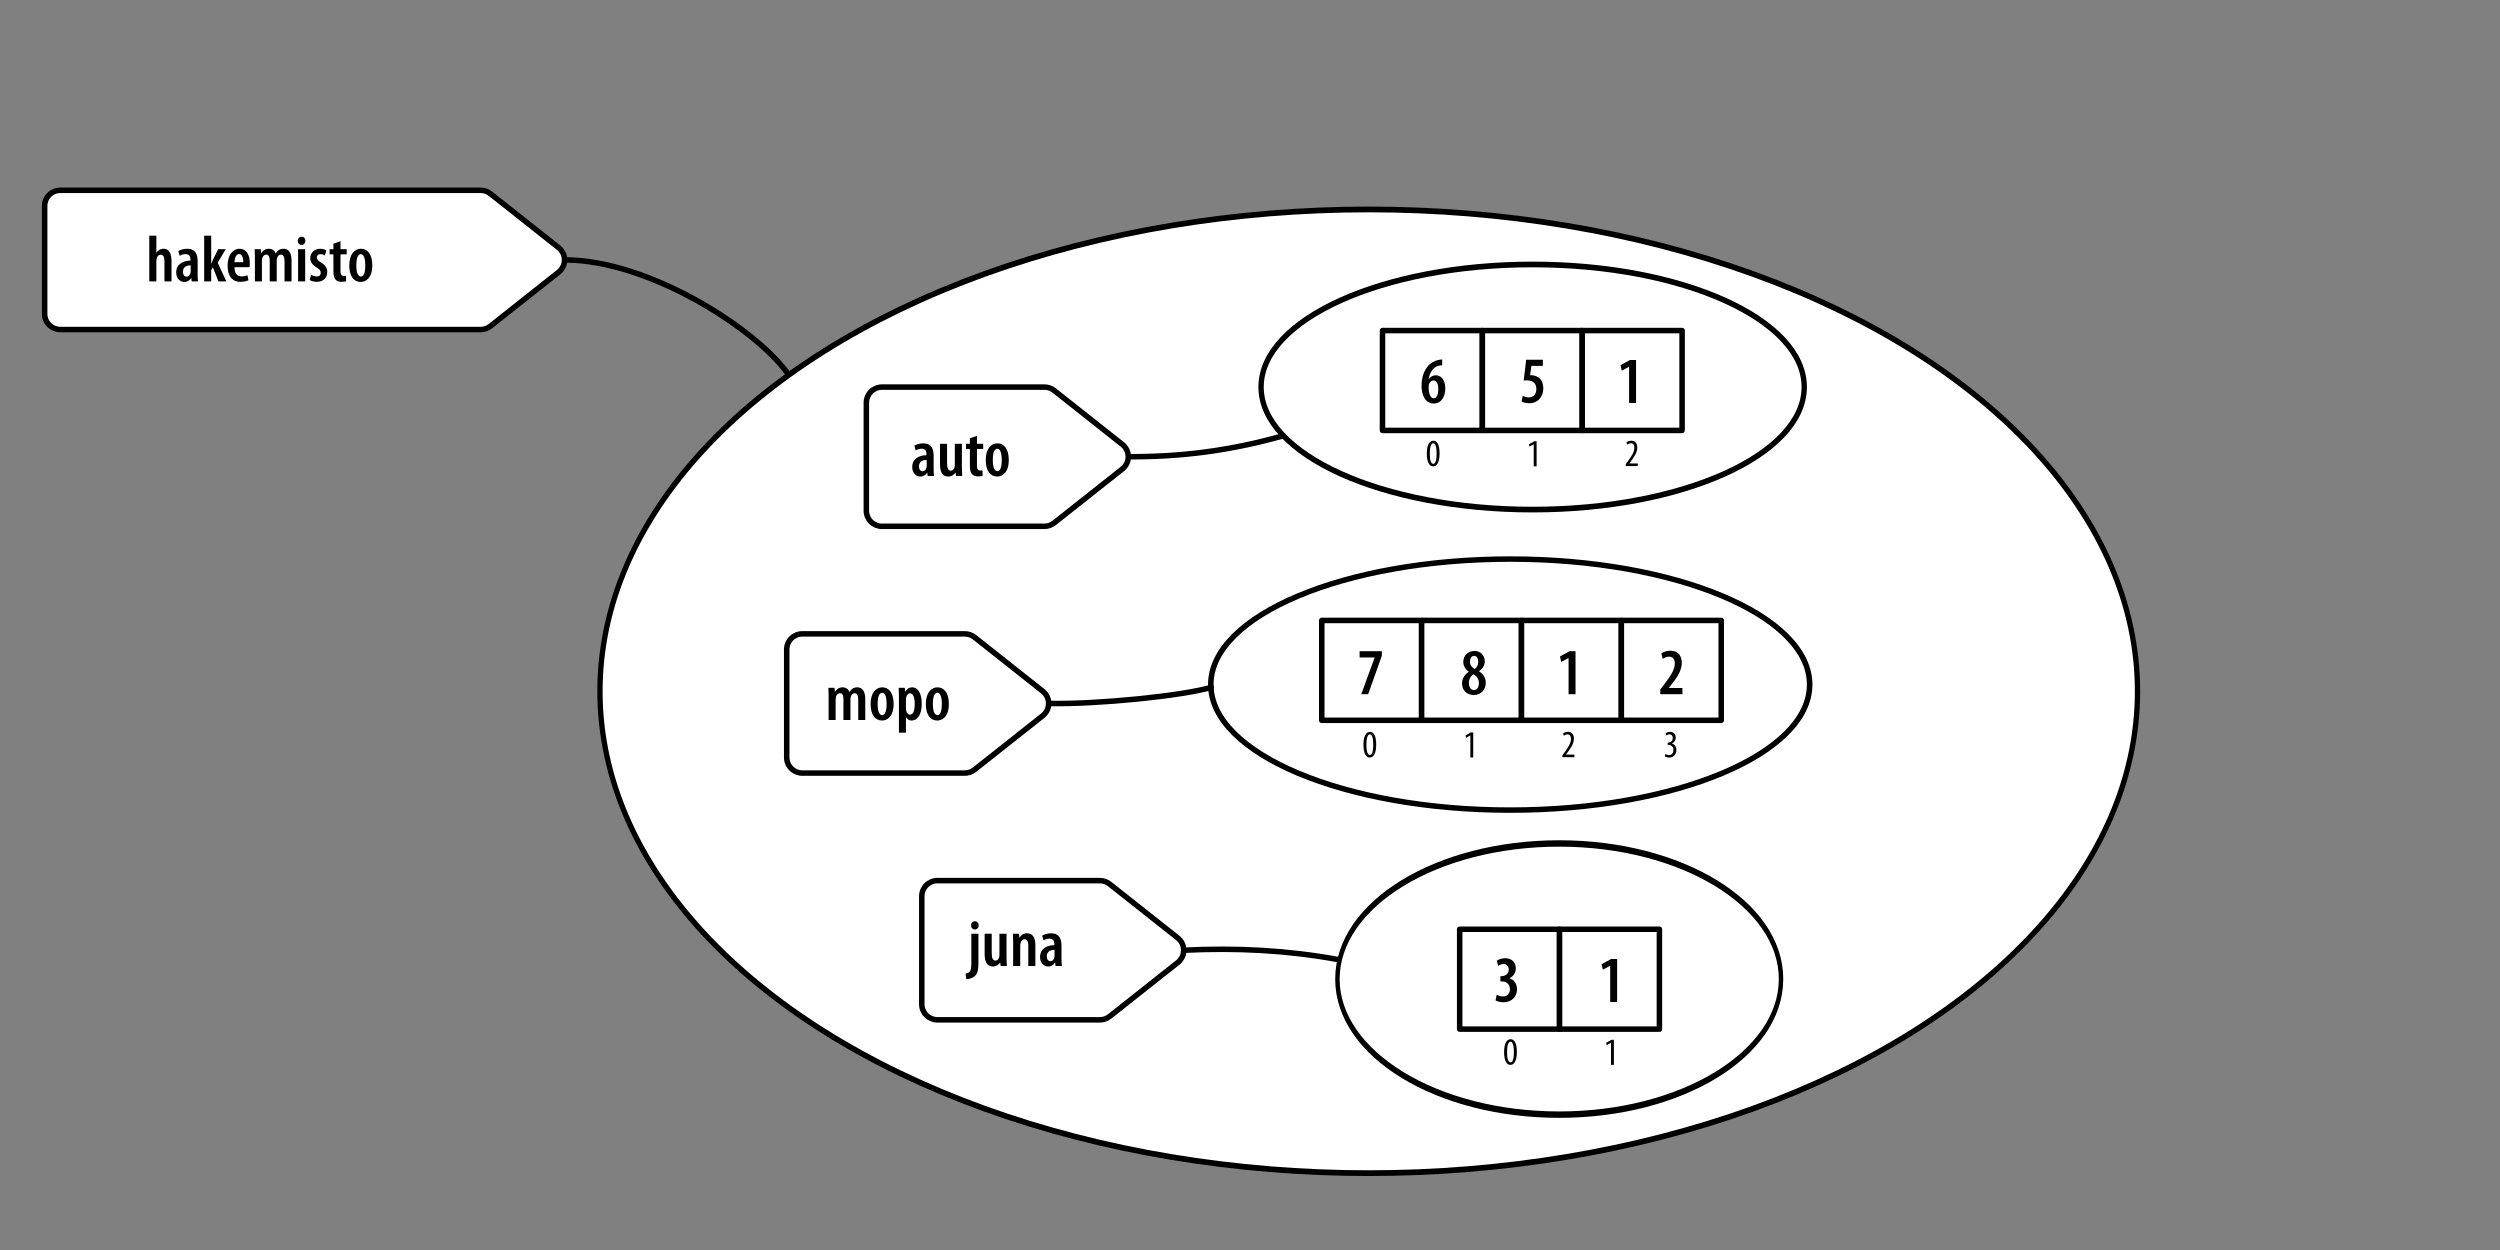 <?xml version="1.0" encoding="UTF-8" standalone="no"?>
<!DOCTYPE svg PUBLIC "-//W3C//DTD SVG 1.1//EN" "http://www.w3.org/Graphics/SVG/1.1/DTD/svg11.dtd">
<svg width="3780px" height="1890px" version="1.1" xmlns="http://www.w3.org/2000/svg" xmlns:xlink="http://www.w3.org/1999/xlink" xml:space="preserve" xmlns:serif="http://www.serif.com/" style="fill-rule:evenodd;clip-rule:evenodd;stroke-linecap:round;stroke-linejoin:round;stroke-miterlimit:1.5;">
    <rect width="100%" height="100%" fill="#808080" stroke="none"/>
    <g id="drawing">
        <g transform="matrix(1.403,0,0,1.521,-906.934,-778.426)">
            <ellipse cx="2121.5" cy="1199" rx="828.5" ry="479" style="fill:white;stroke:black;stroke-width:5.7px;"/>
        </g>
        <g transform="matrix(1,0,0,1,-185,-16.75)">
            <path d="M276.122,304.5C269.857,304.5 263.849,306.989 259.419,311.419C254.989,315.849 252.5,321.857 252.5,328.122C252.5,368.627 252.5,450.873 252.5,491.378C252.5,497.643 254.989,503.651 259.419,508.081C263.849,512.511 269.857,515 276.122,515C386.007,515 844.651,515 911.784,515C917.105,515 922.27,513.204 926.443,509.902C944.851,495.334 998.359,452.99 1029.59,428.274C1035.25,423.793 1038.56,416.97 1038.56,409.75C1038.56,402.53 1035.25,395.707 1029.59,391.226C998.359,366.51 944.851,324.166 926.443,309.598C922.27,306.296 917.105,304.5 911.784,304.5L276.122,304.5Z" style="fill:white;stroke:black;stroke-width:8.33px;"/>
        </g>
        <g transform="matrix(1,0,0,1,1057.42,280.787)">
            <path d="M276.122,304.5C269.857,304.5 263.849,306.989 259.419,311.419C254.989,315.849 252.5,321.857 252.5,328.122C252.5,368.627 252.5,450.873 252.5,491.378C252.5,497.643 254.989,503.651 259.419,508.081C263.849,512.511 269.857,515 276.122,515C334.782,515 485.011,515 521.784,515C527.105,515 532.27,513.204 536.443,509.902C554.851,495.334 608.359,452.99 639.593,428.274C645.254,423.793 648.556,416.97 648.556,409.75C648.556,402.53 645.254,395.707 639.593,391.226C608.359,366.51 554.851,324.166 536.443,309.598C532.27,306.296 527.105,304.5 521.784,304.5L276.122,304.5Z" style="fill:white;stroke:black;stroke-width:8.33px;"/>
        </g>
        <g transform="matrix(1,0,0,1,937.01,653.892)">
            <path d="M276.122,304.5C269.857,304.5 263.849,306.989 259.419,311.419C254.989,315.849 252.5,321.857 252.5,328.122C252.5,368.627 252.5,450.873 252.5,491.378C252.5,497.643 254.989,503.651 259.419,508.081C263.849,512.511 269.857,515 276.122,515C334.782,515 485.011,515 521.784,515C527.105,515 532.27,513.204 536.443,509.902C554.851,495.334 608.359,452.99 639.593,428.274C645.254,423.793 648.556,416.97 648.556,409.75C648.556,402.53 645.254,395.707 639.593,391.226C608.359,366.51 554.851,324.166 536.443,309.598C532.27,306.296 527.105,304.5 521.784,304.5L276.122,304.5Z" style="fill:white;stroke:black;stroke-width:8.33px;"/>
        </g>
        <g transform="matrix(1,0,0,1,1141.24,1027)">
            <path d="M276.122,304.5C269.857,304.5 263.849,306.989 259.419,311.419C254.989,315.849 252.5,321.857 252.5,328.122C252.5,368.627 252.5,450.873 252.5,491.378C252.5,497.643 254.989,503.651 259.419,508.081C263.849,512.511 269.857,515 276.122,515C334.782,515 485.011,515 521.784,515C527.105,515 532.27,513.204 536.443,509.902C554.851,495.334 608.359,452.99 639.593,428.274C645.254,423.793 648.556,416.97 648.556,409.75C648.556,402.53 645.254,395.707 639.593,391.226C608.359,366.51 554.851,324.166 536.443,309.598C532.27,306.296 527.105,304.5 521.784,304.5L276.122,304.5Z" style="fill:white;stroke:black;stroke-width:8.33px;"/>
        </g>
        <g transform="matrix(1,0,0,1,-298,-327)">
            <path d="M1152,720C1277.79,719.995 1438.27,822.38 1488.09,890.366" style="fill:none;stroke:black;stroke-width:8.33px;"/>
        </g>
        <g transform="matrix(1,0,0,1,-276.205,-440.213)">
            <rect x="2366.54" y="940" width="151" height="151" style="fill:white;stroke:black;stroke-width:8.33px;"/>
            <g transform="matrix(1,0,0,1,151,-1.15463e-13)">
                <rect x="2366.54" y="940" width="151" height="151" style="fill:white;stroke:black;stroke-width:8.33px;"/>
            </g>
            <g transform="matrix(1,0,0,1,302,-3.42837e-13)">
                <rect x="2366.54" y="940" width="151" height="151" style="fill:white;stroke:black;stroke-width:8.33px;"/>
            </g>
        </g>
        <g transform="matrix(1,0,0,1,-326.876,-382.728)">
            <g transform="matrix(1,0,0,1,-41.173,380.848)">
                <rect x="2366.54" y="940" width="151" height="151" style="fill:white;stroke:black;stroke-width:8.33px;"/>
            </g>
            <g transform="matrix(1,0,0,1,109.827,380.848)">
                <rect x="2366.54" y="940" width="151" height="151" style="fill:white;stroke:black;stroke-width:8.33px;"/>
            </g>
            <g transform="matrix(1,0,0,1,260.827,380.848)">
                <rect x="2366.54" y="940" width="151" height="151" style="fill:white;stroke:black;stroke-width:8.33px;"/>
            </g>
            <g transform="matrix(1,0,0,1,411.827,380.848)">
                <rect x="2366.54" y="940" width="151" height="151" style="fill:white;stroke:black;stroke-width:8.33px;"/>
            </g>
        </g>
        <g transform="matrix(1,0,0,1,-151.799,-296.655)">
            <g transform="matrix(1,0,0,1,-7.72,761.695)">
                <rect x="2366.54" y="940" width="151" height="151" style="fill:white;stroke:black;stroke-width:8.33px;"/>
            </g>
            <g transform="matrix(1,0,0,1,143.28,761.695)">
                <rect x="2366.54" y="940" width="151" height="151" style="fill:white;stroke:black;stroke-width:8.33px;"/>
            </g>
        </g>
        <g transform="matrix(1.053,0,0,1.119,-413.092,-551.162)">
            <ellipse cx="2593.04" cy="1015.5" rx="389.957" ry="165.602" style="fill:none;stroke:black;stroke-width:7.67px;"/>
        </g>
        <g transform="matrix(1.161,0,0,1.146,-727.057,-128.67)">
            <ellipse cx="2593.04" cy="1015.5" rx="389.957" ry="165.602" style="fill:none;stroke:black;stroke-width:7.22px;"/>
        </g>
        <g transform="matrix(0.86,0,0,1.238,127.538,223.141)">
            <ellipse cx="2593.04" cy="1015.5" rx="389.957" ry="165.602" style="fill:none;stroke:black;stroke-width:7.82px;"/>
        </g>
        <g transform="matrix(1,0,0,1,-298,-327)">
            <path d="M2005,1017.54C2082.97,1017.89 2156.56,1008.85 2238.05,985.943" style="fill:none;stroke:black;stroke-width:8.33px;"/>
        </g>
        <g transform="matrix(1,0,0,1,-298,-327)">
            <path d="M1883.57,1390.64C1957.64,1392.24 2086.1,1379.05 2129.59,1366.25" style="fill:none;stroke:black;stroke-width:8.33px;"/>
        </g>
        <g transform="matrix(1,0,0,1,-298,-327)">
            <path d="M2088,1763.75C2166.39,1759.84 2244,1763.66 2320.59,1777.75" style="fill:none;stroke:black;stroke-width:8.33px;"/>
        </g>
    </g>
    <g id="content_generic_1">
        <g transform="matrix(1,0,0,1,1834.57,297.154)">
            <g transform="matrix(100,0,0,100,518.821,752.501)">
                <path d="M0.183,-0L0.288,-0L0.288,-0.65L0.196,-0.65L0.053,-0.571L0.072,-0.488L0.181,-0.547L0.183,-0.547L0.183,-0Z" style="fill-rule:nonzero;"/>
            </g>
        </g>
        <g transform="matrix(1,0,0,1,1841.57,392.413)">
            <g transform="matrix(58.333,0,0,58.333,518.821,752.501)">
                <path d="M0.345,-0L0.345,-0.068L0.129,-0.068L0.129,-0.07L0.172,-0.13C0.253,-0.24 0.332,-0.358 0.332,-0.48C0.332,-0.578 0.286,-0.658 0.178,-0.658C0.119,-0.658 0.073,-0.633 0.051,-0.614L0.07,-0.556C0.086,-0.567 0.117,-0.592 0.164,-0.592C0.225,-0.592 0.256,-0.548 0.256,-0.476C0.256,-0.354 0.165,-0.232 0.087,-0.124L0.033,-0.05L0.033,-0L0.345,-0Z" style="fill-rule:nonzero;"/>
            </g>
        </g>
        <g transform="matrix(1,0,0,1,1937.39,-47.786)">
            <g transform="matrix(58.333,0,0,58.333,518.821,752.501)">
                <path d="M0.345,-0L0.345,-0.068L0.129,-0.068L0.129,-0.07L0.172,-0.13C0.253,-0.24 0.332,-0.358 0.332,-0.48C0.332,-0.578 0.286,-0.658 0.178,-0.658C0.119,-0.658 0.073,-0.633 0.051,-0.614L0.07,-0.556C0.086,-0.567 0.117,-0.592 0.164,-0.592C0.225,-0.592 0.256,-0.548 0.256,-0.476C0.256,-0.354 0.165,-0.232 0.087,-0.124L0.033,-0.05L0.033,-0L0.345,-0Z" style="fill-rule:nonzero;"/>
            </g>
        </g>
        <g transform="matrix(1,0,0,1,1627.97,-143.186)">
            <g transform="matrix(100,0,0,100,518.821,752.501)">
                <path d="M0.338,-0.658C0.326,-0.657 0.306,-0.656 0.281,-0.651C0.225,-0.64 0.163,-0.607 0.122,-0.557C0.066,-0.49 0.026,-0.393 0.026,-0.259C0.026,-0.102 0.092,0.008 0.211,0.008C0.328,0.008 0.385,-0.1 0.385,-0.219C0.385,-0.342 0.326,-0.419 0.241,-0.419C0.195,-0.419 0.161,-0.396 0.136,-0.363L0.133,-0.363C0.149,-0.452 0.192,-0.541 0.288,-0.564C0.307,-0.568 0.324,-0.57 0.338,-0.57L0.338,-0.658ZM0.211,-0.071C0.165,-0.071 0.133,-0.13 0.133,-0.237C0.133,-0.262 0.136,-0.279 0.139,-0.286C0.154,-0.324 0.18,-0.341 0.206,-0.341C0.253,-0.341 0.278,-0.291 0.279,-0.216C0.279,-0.123 0.254,-0.071 0.211,-0.071Z" style="fill-rule:nonzero;"/>
            </g>
        </g>
        <g transform="matrix(1,0,0,1,1533.12,297.154)">
            <g transform="matrix(100,0,0,100,518.821,752.501)">
                <path d="M0.038,-0.65L0.038,-0.556L0.265,-0.556L0.265,-0.554L0.063,-0L0.167,-0L0.374,-0.582L0.374,-0.65L0.038,-0.65Z" style="fill-rule:nonzero;"/>
            </g>
        </g>
        <g transform="matrix(1,0,0,1,1541.12,392.413)">
            <g transform="matrix(58.333,0,0,58.333,518.821,752.501)">
                <path d="M0.198,-0.658C0.092,-0.658 0.027,-0.543 0.027,-0.324C0.027,-0.112 0.088,0.008 0.189,0.008C0.283,0.008 0.358,-0.089 0.358,-0.326C0.358,-0.533 0.303,-0.658 0.198,-0.658ZM0.194,-0.592C0.256,-0.592 0.281,-0.477 0.281,-0.325C0.281,-0.169 0.256,-0.058 0.194,-0.058C0.13,-0.058 0.103,-0.168 0.104,-0.325C0.104,-0.482 0.131,-0.592 0.194,-0.592Z" style="fill-rule:nonzero;"/>
            </g>
        </g>
        <g transform="matrix(1,0,0,1,1753.79,857.158)">
            <g transform="matrix(58.333,0,0,58.333,518.821,752.501)">
                <path d="M0.198,-0.658C0.092,-0.658 0.027,-0.543 0.027,-0.324C0.027,-0.112 0.088,0.008 0.189,0.008C0.283,0.008 0.358,-0.089 0.358,-0.326C0.358,-0.533 0.303,-0.658 0.198,-0.658ZM0.194,-0.592C0.256,-0.592 0.281,-0.477 0.281,-0.325C0.281,-0.169 0.256,-0.058 0.194,-0.058C0.13,-0.058 0.103,-0.168 0.104,-0.325C0.104,-0.482 0.131,-0.592 0.194,-0.592Z" style="fill-rule:nonzero;"/>
            </g>
        </g>
        <g transform="matrix(1,0,0,1,1636.95,-47.786)">
            <g transform="matrix(58.333,0,0,58.333,518.821,752.501)">
                <path d="M0.198,-0.658C0.092,-0.658 0.027,-0.543 0.027,-0.324C0.027,-0.112 0.088,0.008 0.189,0.008C0.283,0.008 0.358,-0.089 0.358,-0.326C0.358,-0.533 0.303,-0.658 0.198,-0.658ZM0.194,-0.592C0.256,-0.592 0.281,-0.477 0.281,-0.325C0.281,-0.169 0.256,-0.058 0.194,-0.058C0.13,-0.058 0.103,-0.168 0.104,-0.325C0.104,-0.482 0.131,-0.592 0.194,-0.592Z" style="fill-rule:nonzero;"/>
            </g>
        </g>
        <g transform="matrix(1,0,0,1,1739.79,762.118)">
            <g transform="matrix(100,0,0,100,518.821,752.501)">
                <path d="M0.026,-0.021C0.053,-0.005 0.099,0.008 0.147,0.008C0.278,0.008 0.351,-0.084 0.351,-0.186C0.351,-0.28 0.299,-0.335 0.238,-0.354L0.238,-0.356C0.298,-0.384 0.333,-0.439 0.333,-0.505C0.333,-0.588 0.278,-0.658 0.173,-0.658C0.122,-0.658 0.073,-0.641 0.047,-0.622L0.065,-0.542C0.087,-0.557 0.116,-0.57 0.146,-0.57C0.194,-0.57 0.226,-0.539 0.226,-0.484C0.226,-0.413 0.161,-0.386 0.113,-0.386L0.1,-0.386L0.1,-0.307L0.118,-0.307C0.189,-0.307 0.244,-0.268 0.244,-0.19C0.244,-0.123 0.205,-0.08 0.139,-0.08C0.103,-0.08 0.067,-0.092 0.044,-0.106L0.026,-0.021Z" style="fill-rule:nonzero;"/>
            </g>
        </g>
        <g transform="matrix(1,0,0,1,1897.48,762.518)">
            <g transform="matrix(100,0,0,100,518.821,752.501)">
                <path d="M0.183,-0L0.288,-0L0.288,-0.65L0.196,-0.65L0.053,-0.571L0.072,-0.488L0.181,-0.547L0.183,-0.547L0.183,-0Z" style="fill-rule:nonzero;"/>
            </g>
        </g>
        <g transform="matrix(1,0,0,1,1689.37,297.554)">
            <g transform="matrix(100,0,0,100,518.821,752.501)">
                <path d="M0.126,-0.343C0.073,-0.308 0.024,-0.25 0.024,-0.164C0.024,-0.07 0.091,0.008 0.201,0.008C0.304,0.008 0.383,-0.065 0.383,-0.177C0.383,-0.255 0.341,-0.314 0.281,-0.35L0.281,-0.353C0.346,-0.395 0.368,-0.452 0.368,-0.501C0.368,-0.588 0.306,-0.658 0.213,-0.658C0.121,-0.658 0.043,-0.595 0.043,-0.491C0.043,-0.438 0.071,-0.382 0.125,-0.345L0.126,-0.343ZM0.205,-0.066C0.155,-0.066 0.128,-0.114 0.128,-0.178C0.128,-0.232 0.155,-0.279 0.197,-0.306C0.239,-0.28 0.279,-0.24 0.279,-0.172C0.279,-0.105 0.249,-0.066 0.205,-0.066ZM0.207,-0.584C0.25,-0.584 0.269,-0.543 0.269,-0.49C0.269,-0.447 0.248,-0.406 0.215,-0.385C0.176,-0.408 0.144,-0.44 0.144,-0.495C0.144,-0.544 0.167,-0.584 0.207,-0.584Z" style="fill-rule:nonzero;"/>
            </g>
        </g>
        <g transform="matrix(1,0,0,1,1693.37,392.813)">
            <g transform="matrix(58.333,0,0,58.333,518.821,752.501)">
                <path d="M0.188,-0L0.263,-0L0.263,-0.65L0.2,-0.65L0.063,-0.57L0.078,-0.51L0.186,-0.572L0.188,-0.572L0.188,-0Z" style="fill-rule:nonzero;"/>
            </g>
        </g>
        <g transform="matrix(1,0,0,1,1906.04,857.558)">
            <g transform="matrix(58.333,0,0,58.333,518.821,752.501)">
                <path d="M0.188,-0L0.263,-0L0.263,-0.65L0.2,-0.65L0.063,-0.57L0.078,-0.51L0.186,-0.572L0.188,-0.572L0.188,-0Z" style="fill-rule:nonzero;"/>
            </g>
        </g>
        <g transform="matrix(1,0,0,1,1789.19,-47.386)">
            <g transform="matrix(58.333,0,0,58.333,518.821,752.501)">
                <path d="M0.188,-0L0.263,-0L0.263,-0.65L0.2,-0.65L0.063,-0.57L0.078,-0.51L0.186,-0.572L0.188,-0.572L0.188,-0Z" style="fill-rule:nonzero;"/>
            </g>
        </g>
        <g transform="matrix(1,0,0,1,1988.72,297.154)">
            <g transform="matrix(100,0,0,100,518.821,752.501)">
                <path d="M0.363,-0L0.363,-0.094L0.157,-0.094L0.157,-0.096L0.198,-0.148C0.275,-0.245 0.353,-0.352 0.353,-0.474C0.353,-0.57 0.307,-0.658 0.18,-0.658C0.121,-0.658 0.07,-0.635 0.044,-0.616L0.065,-0.534C0.085,-0.547 0.117,-0.568 0.161,-0.568C0.218,-0.568 0.248,-0.528 0.248,-0.467C0.248,-0.361 0.169,-0.257 0.088,-0.15L0.028,-0.071L0.028,-0L0.363,-0Z" style="fill-rule:nonzero;"/>
            </g>
        </g>
        <g transform="matrix(1,0,0,1,1996.72,392.413)">
            <g transform="matrix(58.333,0,0,58.333,518.821,752.501)">
                <path d="M0.028,-0.022C0.054,-0.004 0.1,0.008 0.142,0.008C0.26,0.008 0.328,-0.078 0.328,-0.184C0.328,-0.286 0.272,-0.338 0.214,-0.354L0.214,-0.356C0.277,-0.385 0.311,-0.443 0.311,-0.508C0.311,-0.592 0.259,-0.658 0.167,-0.658C0.118,-0.658 0.074,-0.64 0.05,-0.621L0.067,-0.563C0.088,-0.578 0.116,-0.594 0.148,-0.594C0.199,-0.594 0.234,-0.56 0.234,-0.494C0.234,-0.413 0.163,-0.378 0.117,-0.378L0.102,-0.378L0.102,-0.32L0.12,-0.32C0.198,-0.32 0.251,-0.271 0.251,-0.185C0.251,-0.105 0.206,-0.056 0.138,-0.056C0.099,-0.056 0.065,-0.071 0.045,-0.083L0.028,-0.022Z" style="fill-rule:nonzero;"/>
            </g>
        </g>
        <g transform="matrix(1,0,0,1,1778.97,-143.586)">
            <g transform="matrix(100,0,0,100,518.821,752.501)">
                <path d="M0.35,-0.65L0.098,-0.65L0.06,-0.335C0.073,-0.337 0.088,-0.338 0.108,-0.338C0.188,-0.338 0.252,-0.303 0.252,-0.208C0.252,-0.125 0.203,-0.08 0.138,-0.08C0.103,-0.08 0.068,-0.092 0.046,-0.104L0.027,-0.019C0.053,-0.003 0.101,0.008 0.144,0.008C0.275,0.008 0.357,-0.09 0.357,-0.218C0.357,-0.284 0.337,-0.333 0.302,-0.367C0.266,-0.402 0.21,-0.416 0.179,-0.416C0.171,-0.416 0.164,-0.416 0.157,-0.415L0.177,-0.557L0.35,-0.557L0.35,-0.65Z" style="fill-rule:nonzero;"/>
            </g>
        </g>
        <g transform="matrix(1,0,0,1,1926.08,-143.186)">
            <g transform="matrix(100,0,0,100,518.821,752.501)">
                <path d="M0.183,-0L0.288,-0L0.288,-0.65L0.196,-0.65L0.053,-0.571L0.072,-0.488L0.181,-0.547L0.183,-0.547L0.183,-0Z" style="fill-rule:nonzero;"/>
            </g>
        </g>
    </g>
    <g id="content_fi_1" transform="matrix(1,0,0,1,1147.25,299.237)">
        <g transform="matrix(1,0,0,1,-289,-332)">
            <g transform="matrix(100,0,0,100,518.821,752.501)">
                <path d="M0.346,-0.305C0.346,-0.408 0.314,-0.494 0.188,-0.494C0.129,-0.494 0.078,-0.474 0.054,-0.459L0.074,-0.387C0.101,-0.403 0.13,-0.413 0.165,-0.413C0.218,-0.413 0.238,-0.378 0.238,-0.328L0.238,-0.315C0.128,-0.314 0.022,-0.261 0.022,-0.136C0.022,-0.05 0.075,0.008 0.145,0.008C0.187,0.008 0.223,-0.012 0.248,-0.05L0.25,-0.05L0.256,-0L0.352,-0C0.347,-0.032 0.346,-0.073 0.346,-0.111L0.346,-0.305ZM0.241,-0.153C0.241,-0.144 0.24,-0.136 0.238,-0.128C0.229,-0.09 0.204,-0.072 0.177,-0.072C0.153,-0.072 0.124,-0.092 0.124,-0.147C0.124,-0.232 0.199,-0.243 0.241,-0.244L0.241,-0.153Z" style="fill-rule:nonzero;"/>
            </g>
            <g transform="matrix(100,0,0,100,558.421,752.501)">
                <path d="M0.377,-0.487L0.27,-0.487L0.27,-0.171C0.27,-0.155 0.268,-0.14 0.264,-0.129C0.259,-0.11 0.242,-0.081 0.209,-0.081C0.165,-0.081 0.153,-0.13 0.153,-0.199L0.153,-0.487L0.046,-0.487L0.046,-0.186C0.046,-0.059 0.082,0.008 0.171,0.008C0.222,0.008 0.261,-0.022 0.28,-0.051L0.282,-0.051L0.288,-0L0.381,-0C0.379,-0.041 0.377,-0.089 0.377,-0.142L0.377,-0.487Z" style="fill-rule:nonzero;"/>
            </g>
            <g transform="matrix(100,0,0,100,601.221,752.501)">
                <path d="M0.07,-0.571L0.07,-0.487L0.012,-0.487L0.012,-0.41L0.07,-0.41L0.07,-0.156C0.07,-0.083 0.082,-0.048 0.106,-0.024C0.127,-0.003 0.158,0.006 0.192,0.006C0.222,0.006 0.246,0.003 0.262,-0.002L0.26,-0.085C0.249,-0.083 0.239,-0.082 0.227,-0.082C0.2,-0.082 0.177,-0.097 0.177,-0.157L0.177,-0.41L0.271,-0.41L0.271,-0.487L0.177,-0.487L0.177,-0.608L0.07,-0.571Z" style="fill-rule:nonzero;"/>
            </g>
            <g transform="matrix(100,0,0,100,629.121,752.501)">
                <path d="M0.208,-0.494C0.117,-0.494 0.031,-0.418 0.031,-0.242C0.031,-0.078 0.101,0.008 0.204,0.008C0.278,0.008 0.379,-0.048 0.379,-0.244C0.379,-0.404 0.31,-0.494 0.208,-0.494ZM0.206,-0.412C0.261,-0.412 0.273,-0.314 0.273,-0.244C0.273,-0.17 0.261,-0.074 0.208,-0.074C0.151,-0.074 0.137,-0.162 0.137,-0.244C0.137,-0.314 0.149,-0.412 0.206,-0.412Z" style="fill-rule:nonzero;"/>
            </g>
        </g>
        <g transform="matrix(1,0,0,1,-418.095,36.905)">
            <g transform="matrix(100,0,0,100,518.821,752.501)">
                <path d="M0.049,-0L0.155,-0L0.155,-0.307C0.155,-0.321 0.157,-0.335 0.159,-0.346C0.168,-0.385 0.193,-0.405 0.219,-0.405C0.267,-0.405 0.273,-0.354 0.273,-0.311L0.273,-0L0.379,-0L0.379,-0.31C0.379,-0.324 0.38,-0.339 0.383,-0.348C0.392,-0.384 0.414,-0.405 0.442,-0.405C0.489,-0.405 0.497,-0.353 0.497,-0.294L0.497,-0L0.603,-0L0.603,-0.314C0.603,-0.434 0.559,-0.494 0.481,-0.494C0.456,-0.494 0.433,-0.488 0.413,-0.476C0.395,-0.464 0.377,-0.445 0.365,-0.424L0.363,-0.424C0.345,-0.47 0.309,-0.494 0.259,-0.494C0.208,-0.494 0.168,-0.465 0.145,-0.428L0.143,-0.428L0.138,-0.487L0.045,-0.487C0.047,-0.444 0.049,-0.405 0.049,-0.35L0.049,-0Z" style="fill-rule:nonzero;"/>
            </g>
            <g transform="matrix(100,0,0,100,584.121,752.501)">
                <path d="M0.208,-0.494C0.117,-0.494 0.031,-0.418 0.031,-0.242C0.031,-0.078 0.101,0.008 0.204,0.008C0.278,0.008 0.379,-0.048 0.379,-0.244C0.379,-0.404 0.31,-0.494 0.208,-0.494ZM0.206,-0.412C0.261,-0.412 0.273,-0.314 0.273,-0.244C0.273,-0.17 0.261,-0.074 0.208,-0.074C0.151,-0.074 0.137,-0.162 0.137,-0.244C0.137,-0.314 0.149,-0.412 0.206,-0.412Z" style="fill-rule:nonzero;"/>
            </g>
            <g transform="matrix(100,0,0,100,625.121,752.501)">
                <path d="M0.049,0.192L0.155,0.192L0.155,-0.043L0.157,-0.043C0.171,-0.018 0.197,0.008 0.24,0.008C0.319,0.008 0.394,-0.067 0.394,-0.244C0.394,-0.39 0.345,-0.494 0.248,-0.494C0.206,-0.494 0.169,-0.472 0.146,-0.427L0.144,-0.427L0.138,-0.487L0.045,-0.487C0.047,-0.446 0.049,-0.4 0.049,-0.334L0.049,0.192ZM0.155,-0.306C0.155,-0.319 0.156,-0.331 0.159,-0.342C0.165,-0.374 0.189,-0.404 0.216,-0.404C0.265,-0.404 0.288,-0.339 0.288,-0.242C0.288,-0.157 0.27,-0.08 0.215,-0.08C0.198,-0.08 0.173,-0.09 0.16,-0.137C0.157,-0.148 0.155,-0.163 0.155,-0.178L0.155,-0.306Z" style="fill-rule:nonzero;"/>
            </g>
            <g transform="matrix(100,0,0,100,667.621,752.501)">
                <path d="M0.208,-0.494C0.117,-0.494 0.031,-0.418 0.031,-0.242C0.031,-0.078 0.101,0.008 0.204,0.008C0.278,0.008 0.379,-0.048 0.379,-0.244C0.379,-0.404 0.31,-0.494 0.208,-0.494ZM0.206,-0.412C0.261,-0.412 0.273,-0.314 0.273,-0.244C0.273,-0.17 0.261,-0.074 0.208,-0.074C0.151,-0.074 0.137,-0.162 0.137,-0.244C0.137,-0.314 0.149,-0.412 0.206,-0.412Z" style="fill-rule:nonzero;"/>
            </g>
        </g>
        <g transform="matrix(1,0,0,1,-202.703,408.809)">
            <g transform="matrix(100,0,0,100,518.821,752.501)">
                <path d="M-0.024,0.2C0.015,0.199 0.069,0.185 0.102,0.156C0.141,0.122 0.16,0.072 0.16,-0.033L0.16,-0.487L0.053,-0.487L0.053,-0.057C0.053,0.025 0.048,0.061 0.03,0.084C0.014,0.105 -0.011,0.111 -0.034,0.115L-0.024,0.2ZM0.107,-0.676C0.075,-0.676 0.049,-0.652 0.049,-0.614C0.049,-0.577 0.074,-0.552 0.105,-0.552C0.14,-0.552 0.164,-0.577 0.164,-0.614C0.164,-0.652 0.14,-0.676 0.107,-0.676Z" style="fill-rule:nonzero;"/>
            </g>
            <g transform="matrix(100,0,0,100,539.621,752.501)">
                <path d="M0.377,-0.487L0.27,-0.487L0.27,-0.171C0.27,-0.155 0.268,-0.14 0.264,-0.129C0.259,-0.11 0.242,-0.081 0.209,-0.081C0.165,-0.081 0.153,-0.13 0.153,-0.199L0.153,-0.487L0.046,-0.487L0.046,-0.186C0.046,-0.059 0.082,0.008 0.171,0.008C0.222,0.008 0.261,-0.022 0.28,-0.051L0.282,-0.051L0.288,-0L0.381,-0C0.379,-0.041 0.377,-0.089 0.377,-0.142L0.377,-0.487Z" style="fill-rule:nonzero;"/>
            </g>
            <g transform="matrix(100,0,0,100,582.421,752.501)">
                <path d="M0.049,-0L0.156,-0L0.156,-0.3C0.156,-0.318 0.158,-0.334 0.161,-0.345C0.171,-0.384 0.195,-0.404 0.221,-0.404C0.268,-0.404 0.278,-0.357 0.278,-0.308L0.278,-0L0.385,-0L0.385,-0.318C0.385,-0.431 0.342,-0.494 0.26,-0.494C0.209,-0.494 0.168,-0.468 0.145,-0.429L0.143,-0.429L0.138,-0.487L0.045,-0.487C0.047,-0.444 0.049,-0.405 0.049,-0.35L0.049,-0Z" style="fill-rule:nonzero;"/>
            </g>
            <g transform="matrix(100,0,0,100,625.821,752.501)">
                <path d="M0.346,-0.305C0.346,-0.408 0.314,-0.494 0.188,-0.494C0.129,-0.494 0.078,-0.474 0.054,-0.459L0.074,-0.387C0.101,-0.403 0.13,-0.413 0.165,-0.413C0.218,-0.413 0.238,-0.378 0.238,-0.328L0.238,-0.315C0.128,-0.314 0.022,-0.261 0.022,-0.136C0.022,-0.05 0.075,0.008 0.145,0.008C0.187,0.008 0.223,-0.012 0.248,-0.05L0.25,-0.05L0.256,-0L0.352,-0C0.347,-0.032 0.346,-0.073 0.346,-0.111L0.346,-0.305ZM0.241,-0.153C0.241,-0.144 0.24,-0.136 0.238,-0.128C0.229,-0.09 0.204,-0.072 0.177,-0.072C0.153,-0.072 0.124,-0.092 0.124,-0.147C0.124,-0.232 0.199,-0.243 0.241,-0.244L0.241,-0.153Z" style="fill-rule:nonzero;"/>
            </g>
        </g>
        <g transform="matrix(1,0,0,1,-1445.25,-626.237)">
            <g transform="matrix(100,0,0,100,518.821,752.501)">
                <path d="M0.049,-0L0.156,-0L0.156,-0.308C0.156,-0.319 0.158,-0.335 0.16,-0.344C0.171,-0.386 0.194,-0.404 0.222,-0.404C0.267,-0.404 0.278,-0.356 0.278,-0.303L0.278,-0L0.385,-0L0.385,-0.307C0.385,-0.43 0.342,-0.494 0.265,-0.494C0.24,-0.494 0.218,-0.487 0.2,-0.476C0.184,-0.466 0.169,-0.452 0.158,-0.435L0.156,-0.435L0.156,-0.692L0.049,-0.692L0.049,-0Z" style="fill-rule:nonzero;"/>
            </g>
            <g transform="matrix(100,0,0,100,562.221,752.501)">
                <path d="M0.346,-0.305C0.346,-0.408 0.314,-0.494 0.188,-0.494C0.129,-0.494 0.078,-0.474 0.054,-0.459L0.074,-0.387C0.101,-0.403 0.13,-0.413 0.165,-0.413C0.218,-0.413 0.238,-0.378 0.238,-0.328L0.238,-0.315C0.128,-0.314 0.022,-0.261 0.022,-0.136C0.022,-0.05 0.075,0.008 0.145,0.008C0.187,0.008 0.223,-0.012 0.248,-0.05L0.25,-0.05L0.256,-0L0.352,-0C0.347,-0.032 0.346,-0.073 0.346,-0.111L0.346,-0.305ZM0.241,-0.153C0.241,-0.144 0.24,-0.136 0.238,-0.128C0.229,-0.09 0.204,-0.072 0.177,-0.072C0.153,-0.072 0.124,-0.092 0.124,-0.147C0.124,-0.232 0.199,-0.243 0.241,-0.244L0.241,-0.153Z" style="fill-rule:nonzero;"/>
            </g>
            <g transform="matrix(100,0,0,100,601.821,752.501)">
                <path d="M0.155,-0.692L0.049,-0.692L0.049,-0L0.155,-0L0.155,-0.17L0.18,-0.213L0.265,-0L0.384,-0L0.253,-0.283L0.375,-0.487L0.26,-0.487L0.182,-0.33C0.174,-0.311 0.166,-0.292 0.157,-0.268L0.155,-0.268L0.155,-0.692Z" style="fill-rule:nonzero;"/>
            </g>
            <g transform="matrix(100,0,0,100,639.121,752.501)">
                <path d="M0.363,-0.215C0.365,-0.228 0.366,-0.244 0.366,-0.272C0.366,-0.402 0.314,-0.494 0.212,-0.494C0.107,-0.494 0.03,-0.396 0.03,-0.236C0.03,-0.085 0.097,0.006 0.223,0.006C0.268,0.006 0.315,-0.003 0.346,-0.017L0.33,-0.093C0.309,-0.084 0.279,-0.076 0.243,-0.076C0.186,-0.076 0.135,-0.106 0.134,-0.215L0.363,-0.215ZM0.134,-0.291C0.136,-0.348 0.157,-0.414 0.204,-0.414C0.242,-0.414 0.268,-0.368 0.267,-0.291L0.134,-0.291Z" style="fill-rule:nonzero;"/>
            </g>
            <g transform="matrix(100,0,0,100,678.521,752.501)">
                <path d="M0.049,-0L0.155,-0L0.155,-0.307C0.155,-0.321 0.157,-0.335 0.159,-0.346C0.168,-0.385 0.193,-0.405 0.219,-0.405C0.267,-0.405 0.273,-0.354 0.273,-0.311L0.273,-0L0.379,-0L0.379,-0.31C0.379,-0.324 0.38,-0.339 0.383,-0.348C0.392,-0.384 0.414,-0.405 0.442,-0.405C0.489,-0.405 0.497,-0.353 0.497,-0.294L0.497,-0L0.603,-0L0.603,-0.314C0.603,-0.434 0.559,-0.494 0.481,-0.494C0.456,-0.494 0.433,-0.488 0.413,-0.476C0.395,-0.464 0.377,-0.445 0.365,-0.424L0.363,-0.424C0.345,-0.47 0.309,-0.494 0.259,-0.494C0.208,-0.494 0.168,-0.465 0.145,-0.428L0.143,-0.428L0.138,-0.487L0.045,-0.487C0.047,-0.444 0.049,-0.405 0.049,-0.35L0.049,-0Z" style="fill-rule:nonzero;"/>
            </g>
            <g transform="matrix(100,0,0,100,743.821,752.501)">
                <path d="M0.156,-0L0.156,-0.487L0.049,-0.487L0.049,-0L0.156,-0ZM0.101,-0.676C0.07,-0.676 0.044,-0.652 0.044,-0.614C0.044,-0.577 0.069,-0.552 0.1,-0.552C0.135,-0.552 0.159,-0.577 0.159,-0.614C0.159,-0.652 0.135,-0.676 0.101,-0.676Z" style="fill-rule:nonzero;"/>
            </g>
            <g transform="matrix(100,0,0,100,764.321,752.501)">
                <path d="M0.02,-0.022C0.041,-0.005 0.086,0.006 0.124,0.006C0.216,0.006 0.285,-0.044 0.285,-0.143C0.285,-0.204 0.25,-0.252 0.185,-0.29C0.139,-0.32 0.127,-0.335 0.127,-0.362C0.127,-0.388 0.145,-0.412 0.182,-0.412C0.208,-0.412 0.23,-0.403 0.249,-0.391L0.27,-0.47C0.247,-0.483 0.216,-0.494 0.177,-0.494C0.089,-0.494 0.028,-0.432 0.028,-0.349C0.028,-0.299 0.054,-0.253 0.127,-0.209C0.172,-0.181 0.186,-0.161 0.186,-0.131C0.186,-0.095 0.163,-0.075 0.125,-0.075C0.092,-0.075 0.059,-0.089 0.041,-0.101L0.02,-0.022Z" style="fill-rule:nonzero;"/>
            </g>
            <g transform="matrix(100,0,0,100,795.121,752.501)">
                <path d="M0.07,-0.571L0.07,-0.487L0.012,-0.487L0.012,-0.41L0.07,-0.41L0.07,-0.156C0.07,-0.083 0.082,-0.048 0.106,-0.024C0.127,-0.003 0.158,0.006 0.192,0.006C0.222,0.006 0.246,0.003 0.262,-0.002L0.26,-0.085C0.249,-0.083 0.239,-0.082 0.227,-0.082C0.2,-0.082 0.177,-0.097 0.177,-0.157L0.177,-0.41L0.271,-0.41L0.271,-0.487L0.177,-0.487L0.177,-0.608L0.07,-0.571Z" style="fill-rule:nonzero;"/>
            </g>
            <g transform="matrix(100,0,0,100,823.021,752.501)">
                <path d="M0.208,-0.494C0.117,-0.494 0.031,-0.418 0.031,-0.242C0.031,-0.078 0.101,0.008 0.204,0.008C0.278,0.008 0.379,-0.048 0.379,-0.244C0.379,-0.404 0.31,-0.494 0.208,-0.494ZM0.206,-0.412C0.261,-0.412 0.273,-0.314 0.273,-0.244C0.273,-0.17 0.261,-0.074 0.208,-0.074C0.151,-0.074 0.137,-0.162 0.137,-0.244C0.137,-0.314 0.149,-0.412 0.206,-0.412Z" style="fill-rule:nonzero;"/>
            </g>
        </g>
    </g>
</svg>
